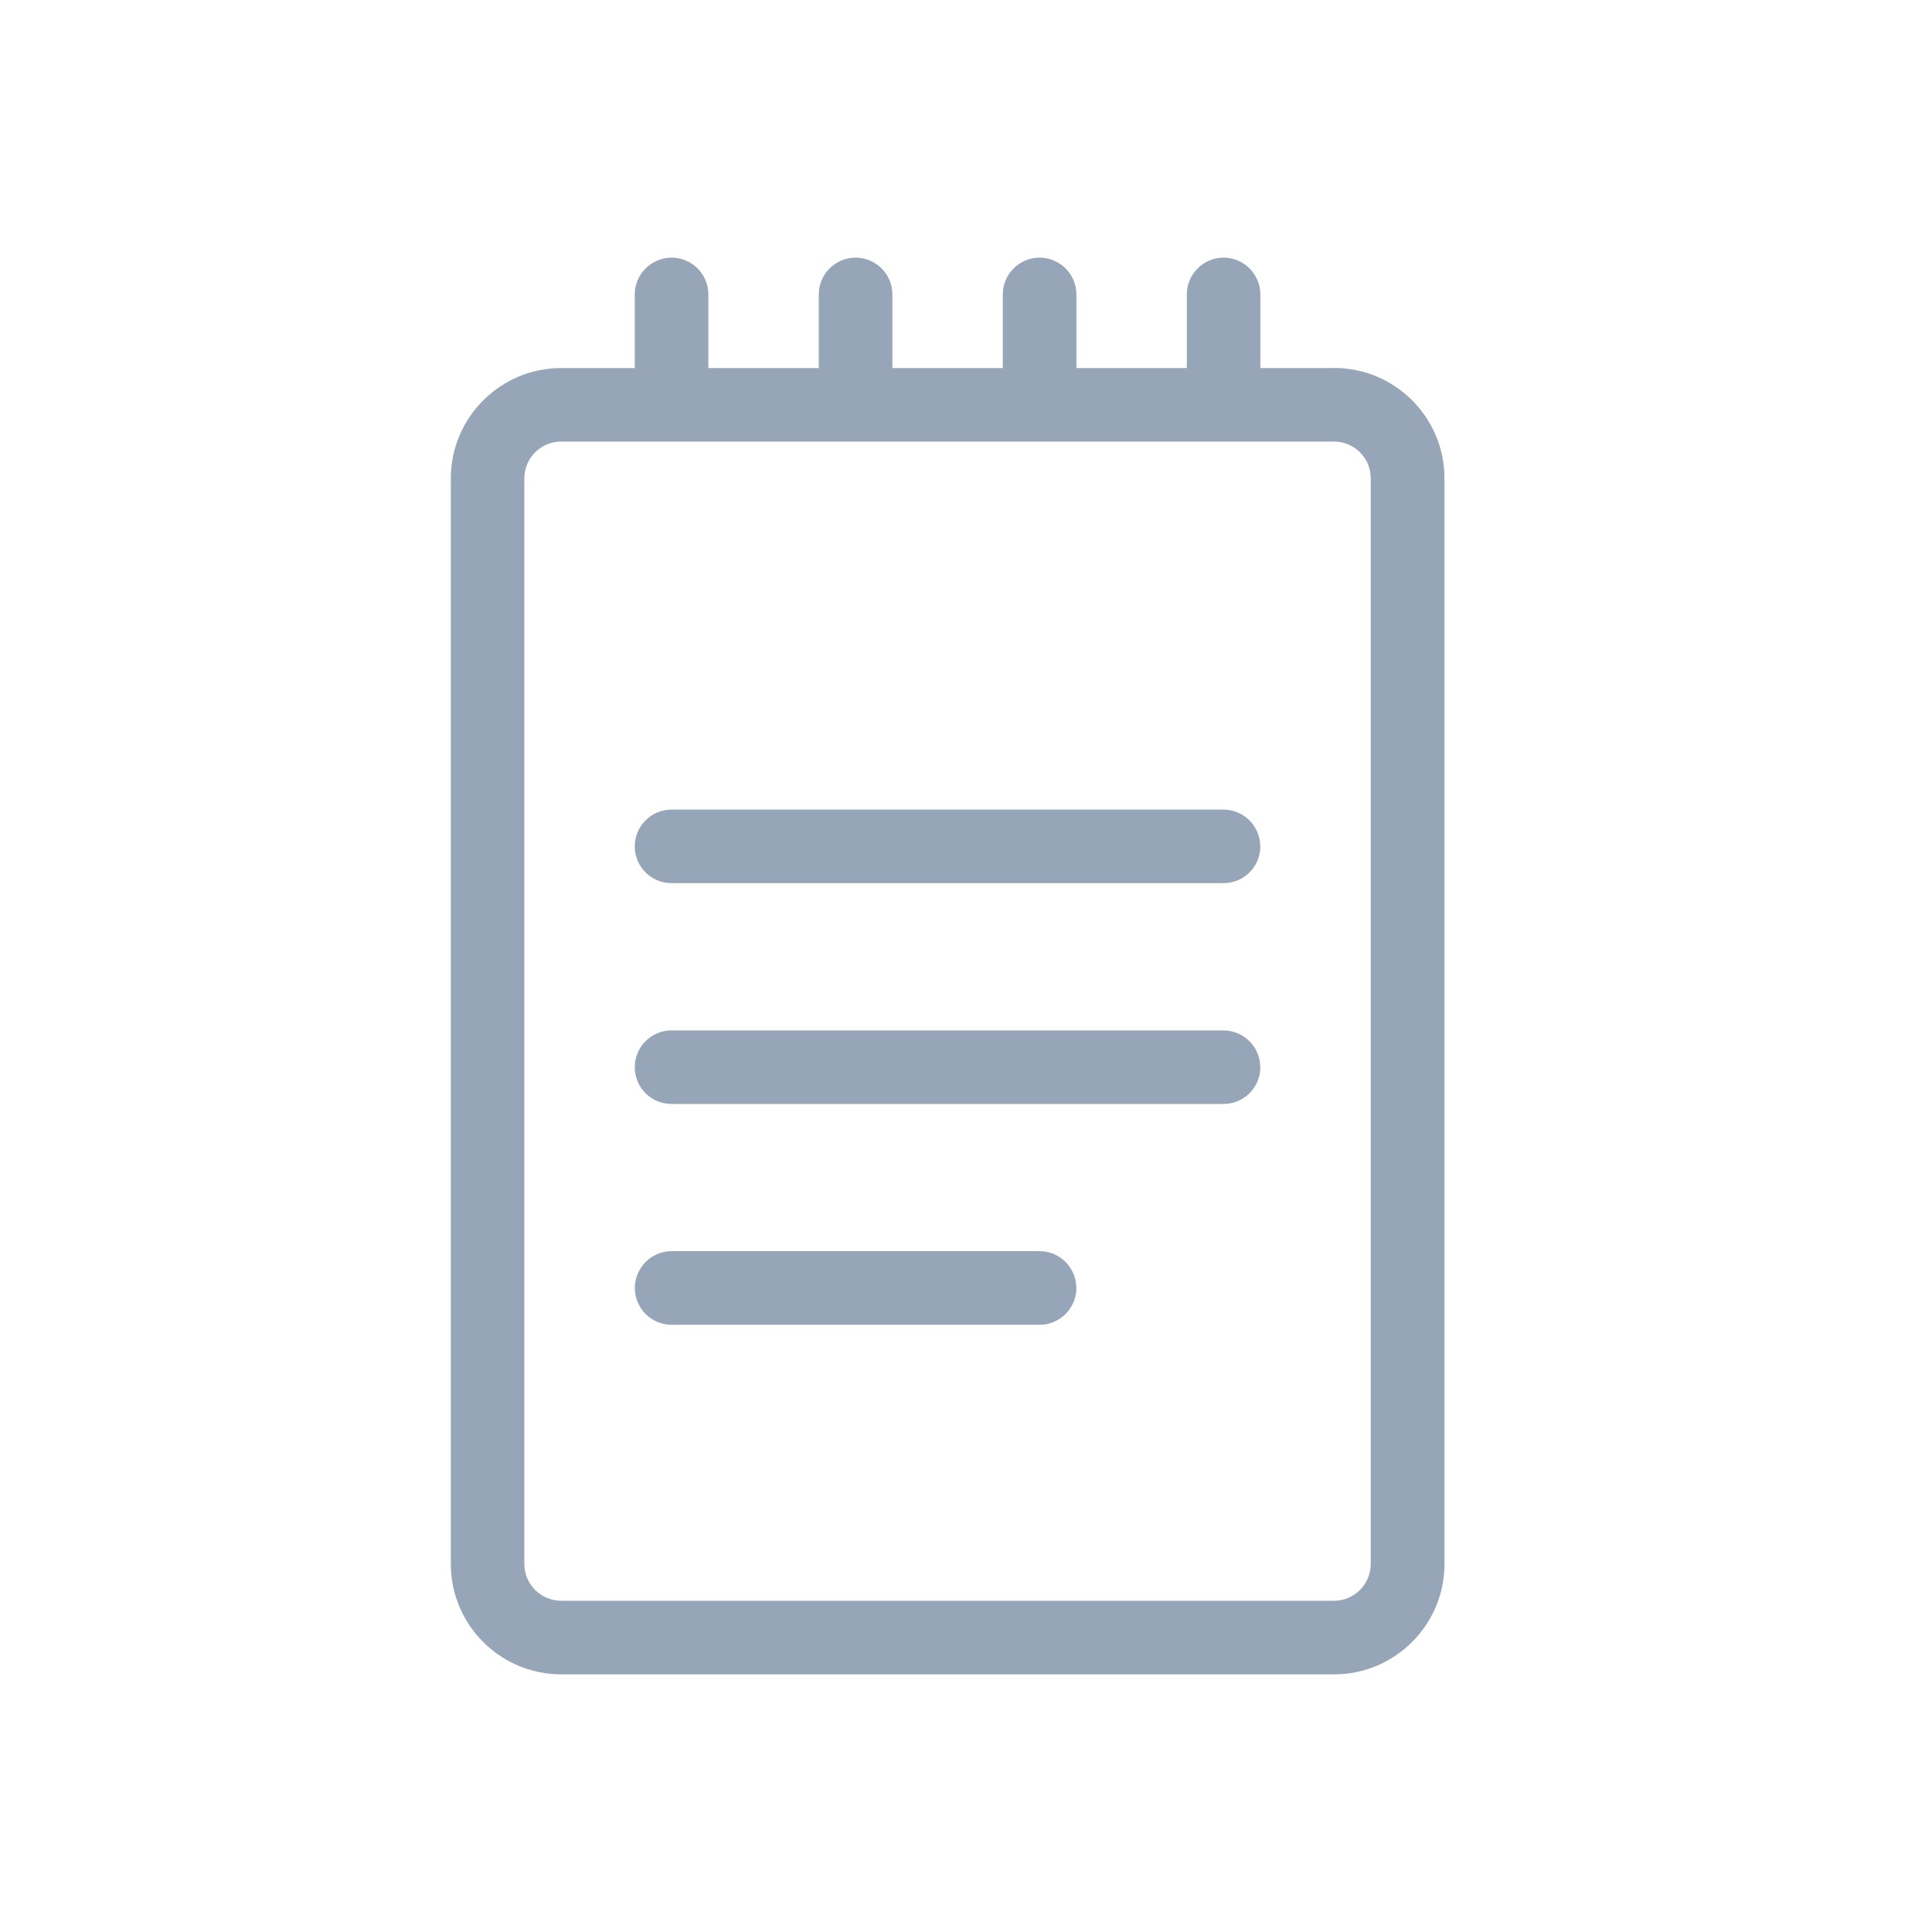 <svg xmlns="http://www.w3.org/2000/svg" width="20" height="20" fill="none" viewBox="0 0 20 20">
    <path fill="#96A5B8" d="M13.81 3.81h-.763v-.762c0-.21-.171-.381-.38-.381-.21 0-.381.171-.381.38v.763h-1.143v-.762c0-.21-.172-.381-.381-.381-.21 0-.381.171-.381.38v.763H9.238v-.762c0-.21-.171-.381-.381-.381s-.381.171-.381.38v.763H7.333v-.762c0-.21-.171-.381-.38-.381-.21 0-.382.171-.382.38v.763H5.81c-.63 0-1.143.512-1.143 1.142v11.239c0 .63.513 1.142 1.143 1.142h8c.63 0 1.143-.512 1.143-1.142V4.951c0-.63-.512-1.142-1.143-1.142zm.38 12.38c0 .21-.171.381-.38.381h-8c-.21 0-.382-.171-.382-.38V4.951c0-.21.172-.38.381-.38h8c.21 0 .381.17.381.38v11.239zm-1.143-7.428c0 .21-.171.38-.38.38H6.951c-.21 0-.38-.17-.38-.38s.17-.381.38-.381h5.714c.21 0 .381.171.381.38zm0 2.286c0 .21-.171.38-.38.38H6.951c-.21 0-.38-.17-.38-.38s.17-.381.38-.381h5.714c.21 0 .381.171.381.38zm-1.904 2.285c0 .21-.172.381-.381.381h-3.81c-.21 0-.38-.171-.38-.38 0-.21.17-.382.38-.382h3.81c.21 0 .38.172.38.381z"/>
</svg>
